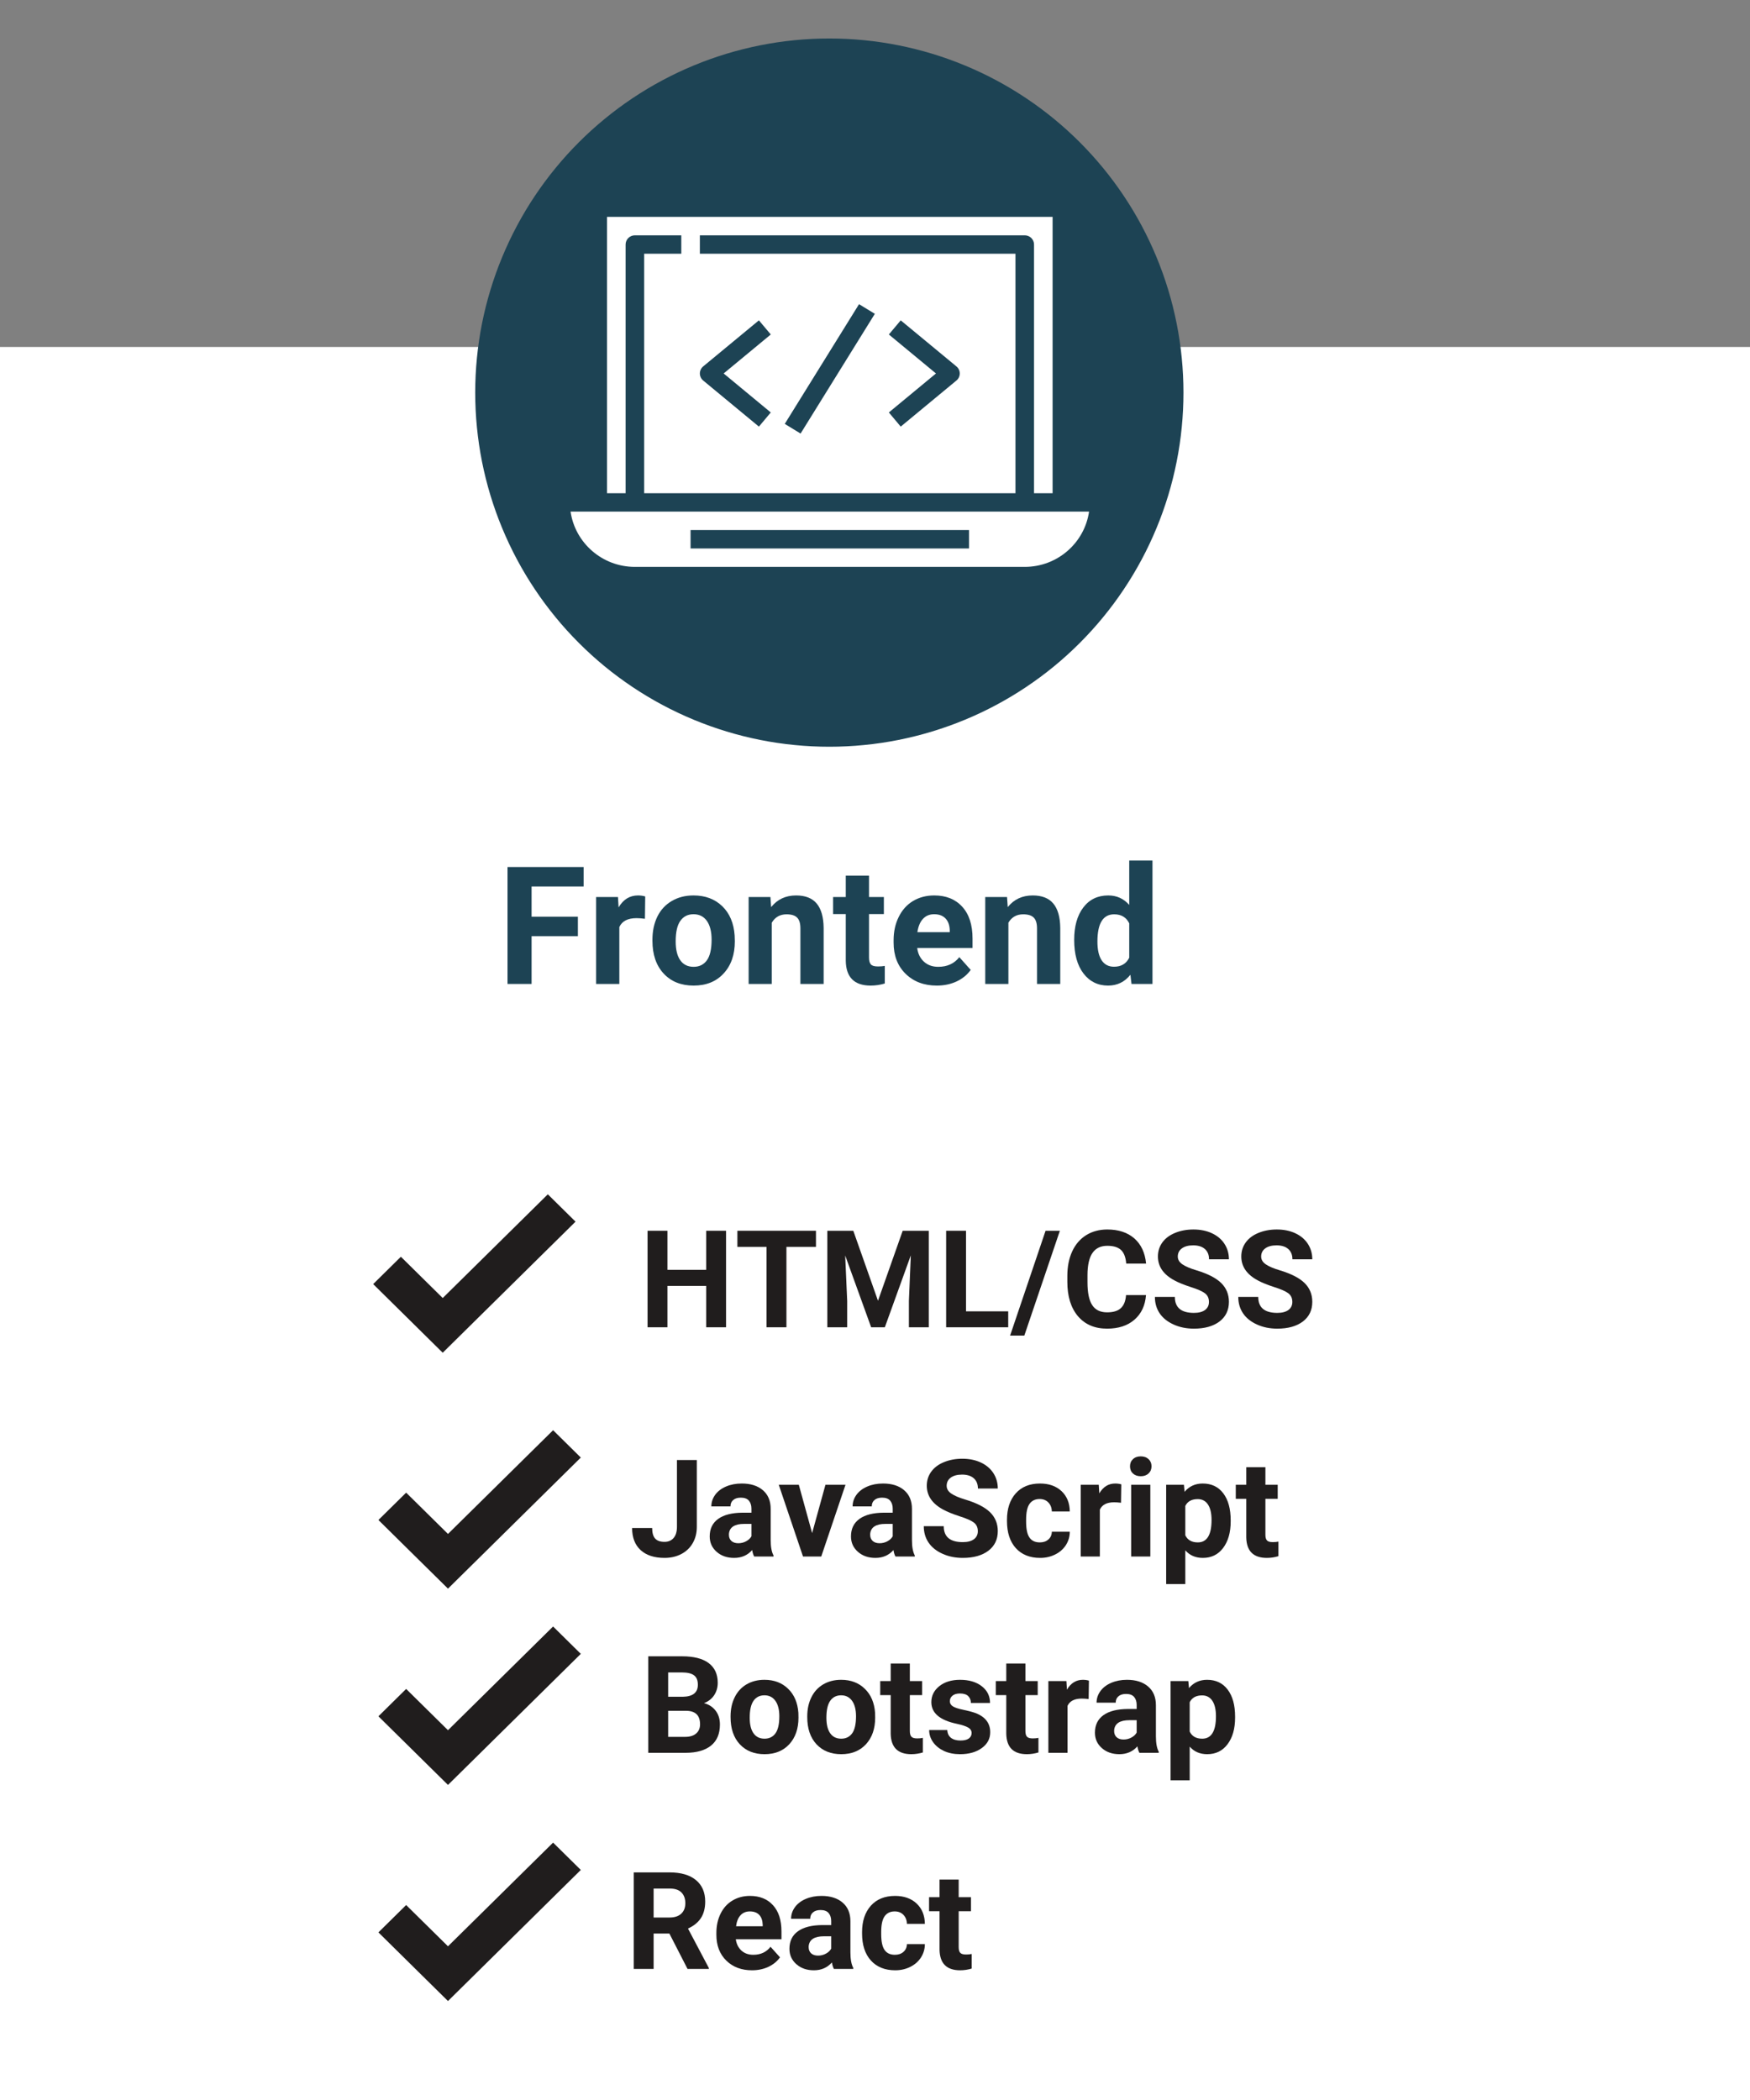 <?xml version="1.0" encoding="UTF-8"?>
<svg xmlns="http://www.w3.org/2000/svg" xmlns:xlink="http://www.w3.org/1999/xlink" width="300pt" height="360pt" viewBox="0 0 300 360" version="1.2">
<rect x="0" y="0" width="300" height="360" fill="#808080" stroke="none"/>
<defs>
<g>
<symbol overflow="visible" id="glyph0-0">
<path style="stroke:none;" d="M 11.125 0 L 1.375 0 L 1.375 -20.047 L 11.125 -20.047 Z M 10.391 -1.156 L 10.391 -18.875 L 6.609 -10.031 Z M 2.125 -18.719 L 2.125 -1.328 L 5.812 -10.031 Z M 2.672 -0.75 L 9.766 -0.75 L 6.203 -9.094 Z M 6.203 -10.969 L 9.766 -19.312 L 2.672 -19.312 Z M 6.203 -10.969 "/>
</symbol>
<symbol overflow="visible" id="glyph0-1">
<path style="stroke:none;" d="M 13.859 -8.188 L 5.922 -8.188 L 5.922 0 L 1.797 0 L 1.797 -20.047 L 14.844 -20.047 L 14.844 -16.703 L 5.922 -16.703 L 5.922 -11.531 L 13.859 -11.531 Z M 13.859 -8.188 "/>
</symbol>
<symbol overflow="visible" id="glyph0-2">
<path style="stroke:none;" d="M 9.906 -11.172 C 9.363 -11.242 8.883 -11.281 8.469 -11.281 C 6.957 -11.281 5.973 -10.77 5.516 -9.75 L 5.516 0 L 1.531 0 L 1.531 -14.906 L 5.281 -14.906 L 5.391 -13.125 C 6.191 -14.488 7.301 -15.172 8.719 -15.172 C 9.156 -15.172 9.566 -15.113 9.953 -15 Z M 9.906 -11.172 "/>
</symbol>
<symbol overflow="visible" id="glyph0-3">
<path style="stroke:none;" d="M 0.906 -7.594 C 0.906 -9.07 1.188 -10.391 1.75 -11.547 C 2.32 -12.703 3.145 -13.594 4.219 -14.219 C 5.289 -14.852 6.535 -15.172 7.953 -15.172 C 9.961 -15.172 11.602 -14.555 12.875 -13.328 C 14.145 -12.098 14.852 -10.426 15 -8.312 L 15.031 -7.297 C 15.031 -5.016 14.391 -3.18 13.109 -1.797 C 11.836 -0.41 10.125 0.281 7.969 0.281 C 5.82 0.281 4.109 -0.406 2.828 -1.781 C 1.547 -3.164 0.906 -5.039 0.906 -7.406 Z M 4.891 -7.297 C 4.891 -5.879 5.156 -4.797 5.688 -4.047 C 6.219 -3.305 6.977 -2.938 7.969 -2.938 C 8.938 -2.938 9.691 -3.305 10.234 -4.047 C 10.773 -4.785 11.047 -5.969 11.047 -7.594 C 11.047 -8.977 10.773 -10.051 10.234 -10.812 C 9.691 -11.57 8.93 -11.953 7.953 -11.953 C 6.973 -11.953 6.219 -11.57 5.688 -10.812 C 5.156 -10.062 4.891 -8.891 4.891 -7.297 Z M 4.891 -7.297 "/>
</symbol>
<symbol overflow="visible" id="glyph0-4">
<path style="stroke:none;" d="M 5.188 -14.906 L 5.312 -13.172 C 6.375 -14.504 7.801 -15.172 9.594 -15.172 C 11.176 -15.172 12.352 -14.707 13.125 -13.781 C 13.895 -12.852 14.289 -11.469 14.312 -9.625 L 14.312 0 L 10.328 0 L 10.328 -9.531 C 10.328 -10.375 10.145 -10.984 9.781 -11.359 C 9.414 -11.742 8.805 -11.938 7.953 -11.938 C 6.828 -11.938 5.984 -11.457 5.422 -10.5 L 5.422 0 L 1.453 0 L 1.453 -14.906 Z M 5.188 -14.906 "/>
</symbol>
<symbol overflow="visible" id="glyph0-5">
<path style="stroke:none;" d="M 6.297 -18.562 L 6.297 -14.906 L 8.844 -14.906 L 8.844 -11.984 L 6.297 -11.984 L 6.297 -4.547 C 6.297 -3.992 6.398 -3.598 6.609 -3.359 C 6.816 -3.117 7.223 -3 7.828 -3 C 8.266 -3 8.656 -3.031 9 -3.094 L 9 -0.078 C 8.219 0.16 7.41 0.281 6.578 0.281 C 3.785 0.281 2.363 -1.129 2.312 -3.953 L 2.312 -11.984 L 0.141 -11.984 L 0.141 -14.906 L 2.312 -14.906 L 2.312 -18.562 Z M 6.297 -18.562 "/>
</symbol>
<symbol overflow="visible" id="glyph0-6">
<path style="stroke:none;" d="M 8.391 0.281 C 6.203 0.281 4.422 -0.391 3.047 -1.734 C 1.672 -3.078 0.984 -4.863 0.984 -7.094 L 0.984 -7.484 C 0.984 -8.973 1.273 -10.305 1.859 -11.484 C 2.441 -12.672 3.258 -13.582 4.312 -14.219 C 5.375 -14.852 6.586 -15.172 7.953 -15.172 C 9.984 -15.172 11.582 -14.523 12.75 -13.234 C 13.926 -11.953 14.516 -10.133 14.516 -7.781 L 14.516 -6.156 L 5.031 -6.156 C 5.156 -5.188 5.539 -4.406 6.188 -3.812 C 6.832 -3.227 7.648 -2.938 8.641 -2.938 C 10.18 -2.938 11.383 -3.488 12.25 -4.594 L 14.203 -2.406 C 13.598 -1.562 12.785 -0.898 11.766 -0.422 C 10.754 0.047 9.629 0.281 8.391 0.281 Z M 7.938 -11.953 C 7.145 -11.953 6.504 -11.688 6.016 -11.156 C 5.523 -10.625 5.207 -9.863 5.062 -8.875 L 10.609 -8.875 L 10.609 -9.188 C 10.586 -10.062 10.348 -10.738 9.891 -11.219 C 9.43 -11.707 8.781 -11.953 7.938 -11.953 Z M 7.938 -11.953 "/>
</symbol>
<symbol overflow="visible" id="glyph0-7">
<path style="stroke:none;" d="M 0.906 -7.562 C 0.906 -9.883 1.426 -11.734 2.469 -13.109 C 3.508 -14.484 4.938 -15.172 6.75 -15.172 C 8.195 -15.172 9.395 -14.629 10.344 -13.547 L 10.344 -21.156 L 14.328 -21.156 L 14.328 0 L 10.734 0 L 10.547 -1.578 C 9.555 -0.336 8.281 0.281 6.719 0.281 C 4.969 0.281 3.562 -0.41 2.5 -1.797 C 1.438 -3.18 0.906 -5.102 0.906 -7.562 Z M 4.891 -7.266 C 4.891 -5.867 5.129 -4.801 5.609 -4.062 C 6.098 -3.32 6.805 -2.953 7.734 -2.953 C 8.961 -2.953 9.832 -3.469 10.344 -4.5 L 10.344 -10.391 C 9.844 -11.422 8.984 -11.938 7.766 -11.938 C 5.848 -11.938 4.891 -10.379 4.891 -7.266 Z M 4.891 -7.266 "/>
</symbol>
<symbol overflow="visible" id="glyph1-0">
<path style="stroke:none;" d="M 9.172 0 L 1.141 0 L 1.141 -16.547 L 9.172 -16.547 Z M 8.562 -0.953 L 8.562 -15.578 L 5.453 -8.266 Z M 1.75 -15.438 L 1.75 -1.094 L 4.797 -8.266 Z M 2.203 -0.609 L 8.047 -0.609 L 5.125 -7.5 Z M 5.125 -9.047 L 8.047 -15.922 L 2.203 -15.922 Z M 5.125 -9.047 "/>
</symbol>
<symbol overflow="visible" id="glyph1-1">
<path style="stroke:none;" d="M 14.938 0 L 11.531 0 L 11.531 -7.094 L 4.891 -7.094 L 4.891 0 L 1.484 0 L 1.484 -16.547 L 4.891 -16.547 L 4.891 -9.844 L 11.531 -9.844 L 11.531 -16.547 L 14.938 -16.547 Z M 14.938 0 "/>
</symbol>
<symbol overflow="visible" id="glyph1-2">
<path style="stroke:none;" d="M 13.922 -13.781 L 8.859 -13.781 L 8.859 0 L 5.453 0 L 5.453 -13.781 L 0.453 -13.781 L 0.453 -16.547 L 13.922 -16.547 Z M 13.922 -13.781 "/>
</symbol>
<symbol overflow="visible" id="glyph1-3">
<path style="stroke:none;" d="M 5.938 -16.547 L 10.172 -4.547 L 14.406 -16.547 L 18.875 -16.547 L 18.875 0 L 15.469 0 L 15.469 -4.516 L 15.797 -12.328 L 11.344 0 L 9 0 L 4.547 -12.312 L 4.891 -4.516 L 4.891 0 L 1.484 0 L 1.484 -16.547 Z M 5.938 -16.547 "/>
</symbol>
<symbol overflow="visible" id="glyph1-4">
<path style="stroke:none;" d="M 4.891 -2.734 L 12.125 -2.734 L 12.125 0 L 1.484 0 L 1.484 -16.547 L 4.891 -16.547 Z M 4.891 -2.734 "/>
</symbol>
<symbol overflow="visible" id="glyph1-5">
<path style="stroke:none;" d="M 2.297 1.422 L -0.141 1.422 L 5.938 -16.547 L 8.391 -16.547 Z M 2.297 1.422 "/>
</symbol>
<symbol overflow="visible" id="glyph1-6">
<path style="stroke:none;" d="M 14.469 -5.516 C 14.332 -3.734 13.672 -2.328 12.484 -1.297 C 11.305 -0.273 9.742 0.234 7.797 0.234 C 5.68 0.234 4.016 -0.477 2.797 -1.906 C 1.586 -3.344 0.984 -5.305 0.984 -7.797 L 0.984 -8.797 C 0.984 -10.391 1.258 -11.789 1.812 -13 C 2.375 -14.219 3.176 -15.148 4.219 -15.797 C 5.258 -16.441 6.469 -16.766 7.844 -16.766 C 9.758 -16.766 11.301 -16.254 12.469 -15.234 C 13.633 -14.211 14.305 -12.773 14.484 -10.922 L 11.078 -10.922 C 10.992 -11.992 10.695 -12.77 10.188 -13.25 C 9.676 -13.727 8.895 -13.969 7.844 -13.969 C 6.707 -13.969 5.859 -13.562 5.297 -12.75 C 4.734 -11.938 4.445 -10.676 4.438 -8.969 L 4.438 -7.719 C 4.438 -5.926 4.707 -4.617 5.25 -3.797 C 5.789 -2.973 6.641 -2.562 7.797 -2.562 C 8.859 -2.562 9.645 -2.801 10.156 -3.281 C 10.676 -3.758 10.973 -4.504 11.047 -5.516 Z M 14.469 -5.516 "/>
</symbol>
<symbol overflow="visible" id="glyph1-7">
<path style="stroke:none;" d="M 10.047 -4.344 C 10.047 -4.988 9.816 -5.484 9.359 -5.828 C 8.91 -6.172 8.094 -6.531 6.906 -6.906 C 5.727 -7.289 4.797 -7.672 4.109 -8.047 C 2.234 -9.055 1.297 -10.422 1.297 -12.141 C 1.297 -13.035 1.547 -13.832 2.047 -14.531 C 2.555 -15.238 3.281 -15.785 4.219 -16.172 C 5.164 -16.566 6.223 -16.766 7.391 -16.766 C 8.578 -16.766 9.629 -16.551 10.547 -16.125 C 11.473 -15.695 12.191 -15.094 12.703 -14.312 C 13.211 -13.531 13.469 -12.645 13.469 -11.656 L 10.062 -11.656 C 10.062 -12.414 9.82 -13.004 9.344 -13.422 C 8.875 -13.836 8.207 -14.047 7.344 -14.047 C 6.508 -14.047 5.859 -13.867 5.391 -13.516 C 4.93 -13.172 4.703 -12.707 4.703 -12.125 C 4.703 -11.594 4.973 -11.145 5.516 -10.781 C 6.055 -10.414 6.852 -10.078 7.906 -9.766 C 9.844 -9.18 11.254 -8.457 12.141 -7.594 C 13.023 -6.727 13.469 -5.648 13.469 -4.359 C 13.469 -2.93 12.926 -1.805 11.844 -0.984 C 10.758 -0.172 9.301 0.234 7.469 0.234 C 6.195 0.234 5.039 0 4 -0.469 C 2.957 -0.938 2.16 -1.57 1.609 -2.375 C 1.055 -3.188 0.781 -4.129 0.781 -5.203 L 4.203 -5.203 C 4.203 -3.379 5.289 -2.469 7.469 -2.469 C 8.281 -2.469 8.91 -2.629 9.359 -2.953 C 9.816 -3.285 10.047 -3.75 10.047 -4.344 Z M 10.047 -4.344 "/>
</symbol>
<symbol overflow="visible" id="glyph1-8">
<path style="stroke:none;" d="M 8.141 -16.547 L 11.547 -16.547 L 11.547 -5.094 C 11.547 -4.039 11.312 -3.109 10.844 -2.297 C 10.383 -1.492 9.727 -0.867 8.875 -0.422 C 8.031 0.016 7.078 0.234 6.016 0.234 C 4.266 0.234 2.898 -0.207 1.922 -1.094 C 0.941 -1.988 0.453 -3.254 0.453 -4.891 L 3.891 -4.891 C 3.891 -4.078 4.055 -3.477 4.391 -3.094 C 4.734 -2.707 5.273 -2.516 6.016 -2.516 C 6.66 -2.516 7.176 -2.734 7.562 -3.172 C 7.945 -3.617 8.141 -4.258 8.141 -5.094 Z M 8.141 -16.547 "/>
</symbol>
<symbol overflow="visible" id="glyph1-9">
<path style="stroke:none;" d="M 8.391 0 C 8.234 -0.289 8.117 -0.66 8.047 -1.109 C 7.254 -0.211 6.223 0.234 4.953 0.234 C 3.742 0.234 2.742 -0.113 1.953 -0.812 C 1.16 -1.508 0.766 -2.391 0.766 -3.453 C 0.766 -4.754 1.25 -5.754 2.219 -6.453 C 3.188 -7.148 4.582 -7.504 6.406 -7.516 L 7.922 -7.516 L 7.922 -8.219 C 7.922 -8.781 7.773 -9.234 7.484 -9.578 C 7.191 -9.922 6.727 -10.094 6.094 -10.094 C 5.539 -10.094 5.109 -9.957 4.797 -9.688 C 4.484 -9.426 4.328 -9.062 4.328 -8.594 L 1.047 -8.594 C 1.047 -9.312 1.266 -9.973 1.703 -10.578 C 2.141 -11.18 2.758 -11.656 3.562 -12 C 4.363 -12.344 5.266 -12.516 6.266 -12.516 C 7.785 -12.516 8.988 -12.133 9.875 -11.375 C 10.77 -10.613 11.219 -9.547 11.219 -8.172 L 11.219 -2.844 C 11.219 -1.676 11.379 -0.789 11.703 -0.188 L 11.703 0 Z M 5.672 -2.281 C 6.148 -2.281 6.594 -2.391 7 -2.609 C 7.414 -2.828 7.723 -3.113 7.922 -3.469 L 7.922 -5.594 L 6.688 -5.594 C 5.039 -5.594 4.164 -5.023 4.062 -3.891 L 4.062 -3.688 C 4.062 -3.281 4.203 -2.941 4.484 -2.672 C 4.773 -2.41 5.172 -2.281 5.672 -2.281 Z M 5.672 -2.281 "/>
</symbol>
<symbol overflow="visible" id="glyph1-10">
<path style="stroke:none;" d="M 5.859 -4.016 L 8.141 -12.297 L 11.578 -12.297 L 7.422 0 L 4.297 0 L 0.141 -12.297 L 3.578 -12.297 Z M 5.859 -4.016 "/>
</symbol>
<symbol overflow="visible" id="glyph1-11">
<path style="stroke:none;" d="M 6.375 -2.422 C 6.977 -2.422 7.469 -2.586 7.844 -2.922 C 8.227 -3.254 8.426 -3.695 8.438 -4.25 L 11.516 -4.25 C 11.516 -3.414 11.289 -2.648 10.844 -1.953 C 10.395 -1.266 9.781 -0.727 9 -0.344 C 8.227 0.039 7.375 0.234 6.438 0.234 C 4.676 0.234 3.285 -0.32 2.266 -1.438 C 1.254 -2.562 0.75 -4.109 0.75 -6.078 L 0.75 -6.297 C 0.75 -8.191 1.25 -9.703 2.25 -10.828 C 3.258 -11.953 4.645 -12.516 6.406 -12.516 C 7.945 -12.516 9.18 -12.078 10.109 -11.203 C 11.035 -10.328 11.504 -9.164 11.516 -7.719 L 8.438 -7.719 C 8.426 -8.352 8.227 -8.867 7.844 -9.266 C 7.469 -9.66 6.969 -9.859 6.344 -9.859 C 5.582 -9.859 5.004 -9.578 4.609 -9.016 C 4.223 -8.461 4.031 -7.562 4.031 -6.312 L 4.031 -5.969 C 4.031 -4.707 4.223 -3.801 4.609 -3.25 C 4.992 -2.695 5.582 -2.422 6.375 -2.422 Z M 6.375 -2.422 "/>
</symbol>
<symbol overflow="visible" id="glyph1-12">
<path style="stroke:none;" d="M 8.172 -9.219 C 7.723 -9.27 7.328 -9.297 6.984 -9.297 C 5.742 -9.297 4.93 -8.879 4.547 -8.047 L 4.547 0 L 1.266 0 L 1.266 -12.297 L 4.359 -12.297 L 4.453 -10.828 C 5.109 -11.953 6.02 -12.516 7.188 -12.516 C 7.551 -12.516 7.895 -12.469 8.219 -12.375 Z M 8.172 -9.219 "/>
</symbol>
<symbol overflow="visible" id="glyph1-13">
<path style="stroke:none;" d="M 4.719 0 L 1.438 0 L 1.438 -12.297 L 4.719 -12.297 Z M 1.234 -15.469 C 1.234 -15.969 1.398 -16.375 1.734 -16.688 C 2.066 -17.008 2.516 -17.172 3.078 -17.172 C 3.641 -17.172 4.086 -17.008 4.422 -16.688 C 4.754 -16.375 4.922 -15.969 4.922 -15.469 C 4.922 -14.969 4.75 -14.555 4.406 -14.234 C 4.07 -13.922 3.629 -13.766 3.078 -13.766 C 2.523 -13.766 2.078 -13.922 1.734 -14.234 C 1.398 -14.555 1.234 -14.969 1.234 -15.469 Z M 1.234 -15.469 "/>
</symbol>
<symbol overflow="visible" id="glyph1-14">
<path style="stroke:none;" d="M 12.328 -6.031 C 12.328 -4.133 11.895 -2.613 11.031 -1.469 C 10.176 -0.332 9.016 0.234 7.547 0.234 C 6.305 0.234 5.305 -0.195 4.547 -1.062 L 4.547 4.719 L 1.266 4.719 L 1.266 -12.297 L 4.312 -12.297 L 4.422 -11.094 C 5.211 -12.039 6.25 -12.516 7.531 -12.516 C 9.039 -12.516 10.219 -11.953 11.062 -10.828 C 11.906 -9.711 12.328 -8.172 12.328 -6.203 Z M 9.047 -6.266 C 9.047 -7.41 8.844 -8.289 8.438 -8.906 C 8.031 -9.531 7.441 -9.844 6.672 -9.844 C 5.641 -9.844 4.93 -9.453 4.547 -8.672 L 4.547 -3.641 C 4.941 -2.828 5.656 -2.422 6.688 -2.422 C 8.258 -2.422 9.047 -3.703 9.047 -6.266 Z M 9.047 -6.266 "/>
</symbol>
<symbol overflow="visible" id="glyph1-15">
<path style="stroke:none;" d="M 5.188 -15.312 L 5.188 -12.297 L 7.297 -12.297 L 7.297 -9.891 L 5.188 -9.891 L 5.188 -3.75 C 5.188 -3.289 5.273 -2.961 5.453 -2.766 C 5.629 -2.566 5.961 -2.469 6.453 -2.469 C 6.816 -2.469 7.141 -2.5 7.422 -2.562 L 7.422 -0.062 C 6.773 0.133 6.113 0.234 5.438 0.234 C 3.133 0.234 1.957 -0.93 1.906 -3.266 L 1.906 -9.891 L 0.109 -9.891 L 0.109 -12.297 L 1.906 -12.297 L 1.906 -15.312 Z M 5.188 -15.312 "/>
</symbol>
<symbol overflow="visible" id="glyph1-16">
<path style="stroke:none;" d="M 1.484 0 L 1.484 -16.547 L 7.266 -16.547 C 9.273 -16.547 10.797 -16.16 11.828 -15.391 C 12.867 -14.617 13.391 -13.488 13.391 -12 C 13.391 -11.195 13.18 -10.484 12.766 -9.859 C 12.348 -9.242 11.77 -8.797 11.031 -8.516 C 11.875 -8.297 12.539 -7.863 13.031 -7.219 C 13.52 -6.582 13.766 -5.797 13.766 -4.859 C 13.766 -3.266 13.254 -2.055 12.234 -1.234 C 11.223 -0.422 9.781 -0.008 7.906 0 Z M 4.891 -7.203 L 4.891 -2.734 L 7.797 -2.734 C 8.609 -2.734 9.238 -2.926 9.688 -3.312 C 10.133 -3.695 10.359 -4.223 10.359 -4.891 C 10.359 -6.41 9.578 -7.18 8.016 -7.203 Z M 4.891 -9.609 L 7.406 -9.609 C 9.125 -9.641 9.984 -10.328 9.984 -11.672 C 9.984 -12.422 9.766 -12.957 9.328 -13.281 C 8.891 -13.613 8.203 -13.781 7.266 -13.781 L 4.891 -13.781 Z M 4.891 -9.609 "/>
</symbol>
<symbol overflow="visible" id="glyph1-17">
<path style="stroke:none;" d="M 0.75 -6.266 C 0.75 -7.484 0.984 -8.566 1.453 -9.516 C 1.922 -10.473 2.598 -11.211 3.484 -11.734 C 4.367 -12.254 5.395 -12.516 6.562 -12.516 C 8.219 -12.516 9.566 -12.004 10.609 -10.984 C 11.66 -9.973 12.25 -8.598 12.375 -6.859 L 12.391 -6.016 C 12.391 -4.129 11.863 -2.613 10.812 -1.469 C 9.758 -0.332 8.348 0.234 6.578 0.234 C 4.805 0.234 3.391 -0.332 2.328 -1.469 C 1.273 -2.613 0.75 -4.16 0.75 -6.109 Z M 4.031 -6.016 C 4.031 -4.848 4.25 -3.957 4.688 -3.344 C 5.125 -2.727 5.754 -2.422 6.578 -2.422 C 7.367 -2.422 7.988 -2.723 8.438 -3.328 C 8.883 -3.941 9.109 -4.922 9.109 -6.266 C 9.109 -7.398 8.883 -8.281 8.438 -8.906 C 7.988 -9.539 7.363 -9.859 6.562 -9.859 C 5.75 -9.859 5.125 -9.547 4.688 -8.922 C 4.25 -8.297 4.031 -7.328 4.031 -6.016 Z M 4.031 -6.016 "/>
</symbol>
<symbol overflow="visible" id="glyph1-18">
<path style="stroke:none;" d="M 7.922 -3.391 C 7.922 -3.797 7.719 -4.113 7.312 -4.344 C 6.914 -4.57 6.281 -4.781 5.406 -4.969 C 2.477 -5.582 1.016 -6.82 1.016 -8.688 C 1.016 -9.781 1.469 -10.691 2.375 -11.422 C 3.281 -12.148 4.469 -12.516 5.938 -12.516 C 7.488 -12.516 8.734 -12.145 9.672 -11.406 C 10.609 -10.676 11.078 -9.723 11.078 -8.547 L 7.797 -8.547 C 7.797 -9.023 7.645 -9.414 7.344 -9.719 C 7.039 -10.02 6.566 -10.172 5.922 -10.172 C 5.367 -10.172 4.941 -10.047 4.641 -9.797 C 4.336 -9.547 4.188 -9.227 4.188 -8.844 C 4.188 -8.477 4.359 -8.188 4.703 -7.969 C 5.047 -7.75 5.625 -7.555 6.438 -7.391 C 7.258 -7.223 7.953 -7.039 8.516 -6.844 C 10.242 -6.207 11.109 -5.102 11.109 -3.531 C 11.109 -2.414 10.625 -1.508 9.656 -0.812 C 8.695 -0.113 7.457 0.234 5.938 0.234 C 4.906 0.234 3.988 0.051 3.188 -0.312 C 2.395 -0.688 1.77 -1.191 1.312 -1.828 C 0.863 -2.473 0.641 -3.164 0.641 -3.906 L 3.75 -3.906 C 3.781 -3.32 3.992 -2.875 4.391 -2.562 C 4.797 -2.258 5.336 -2.109 6.016 -2.109 C 6.641 -2.109 7.113 -2.223 7.438 -2.453 C 7.758 -2.691 7.922 -3.004 7.922 -3.391 Z M 7.922 -3.391 "/>
</symbol>
<symbol overflow="visible" id="glyph1-19">
<path style="stroke:none;" d="M 7.594 -6.062 L 4.891 -6.062 L 4.891 0 L 1.484 0 L 1.484 -16.547 L 7.625 -16.547 C 9.57 -16.547 11.078 -16.109 12.141 -15.234 C 13.203 -14.359 13.734 -13.129 13.734 -11.547 C 13.734 -10.41 13.488 -9.469 13 -8.719 C 12.508 -7.969 11.77 -7.367 10.781 -6.922 L 14.359 -0.156 L 14.359 0 L 10.703 0 Z M 4.891 -8.812 L 7.641 -8.812 C 8.492 -8.812 9.156 -9.031 9.625 -9.469 C 10.094 -9.906 10.328 -10.504 10.328 -11.266 C 10.328 -12.047 10.102 -12.66 9.656 -13.109 C 9.219 -13.555 8.539 -13.781 7.625 -13.781 L 4.891 -13.781 Z M 4.891 -8.812 "/>
</symbol>
<symbol overflow="visible" id="glyph1-20">
<path style="stroke:none;" d="M 6.922 0.234 C 5.117 0.234 3.648 -0.316 2.516 -1.422 C 1.379 -2.535 0.812 -4.008 0.812 -5.844 L 0.812 -6.172 C 0.812 -7.398 1.051 -8.5 1.531 -9.469 C 2.008 -10.445 2.688 -11.195 3.562 -11.719 C 4.438 -12.25 5.438 -12.516 6.562 -12.516 C 8.238 -12.516 9.555 -11.984 10.516 -10.922 C 11.484 -9.867 11.969 -8.367 11.969 -6.422 L 11.969 -5.078 L 4.141 -5.078 C 4.254 -4.273 4.578 -3.629 5.109 -3.141 C 5.641 -2.66 6.316 -2.422 7.141 -2.422 C 8.398 -2.422 9.383 -2.879 10.094 -3.797 L 11.719 -1.984 C 11.219 -1.285 10.547 -0.738 9.703 -0.344 C 8.867 0.039 7.941 0.234 6.922 0.234 Z M 6.547 -9.859 C 5.891 -9.859 5.359 -9.641 4.953 -9.203 C 4.547 -8.766 4.289 -8.133 4.188 -7.312 L 8.75 -7.312 L 8.75 -7.578 C 8.727 -8.305 8.531 -8.867 8.156 -9.266 C 7.781 -9.66 7.242 -9.859 6.547 -9.859 Z M 6.547 -9.859 "/>
</symbol>
</g>
<clipPath id="clip1">
  <path d="M 97.707 87 L 186.957 87 L 186.957 97.18 L 97.707 97.18 Z M 97.707 87 "/>
</clipPath>
<clipPath id="clip2">
  <path d="M 104 37.18 L 181 37.18 L 181 85 L 104 85 Z M 104 37.18 "/>
</clipPath>
<clipPath id="clip3">
  <path d="M 63.973 204.621 L 98.664 204.621 L 98.664 232 L 63.973 232 Z M 63.973 204.621 "/>
</clipPath>
<clipPath id="clip4">
  <path d="M 64.871 245.066 L 99.566 245.066 L 99.566 272.453 L 64.871 272.453 Z M 64.871 245.066 "/>
</clipPath>
<clipPath id="clip5">
  <path d="M 64.871 278.715 L 99.566 278.715 L 99.566 306 L 64.871 306 Z M 64.871 278.715 "/>
</clipPath>
<clipPath id="clip6">
  <path d="M 64.871 315.758 L 99.566 315.758 L 99.566 343.148 L 64.871 343.148 Z M 64.871 315.758 "/>
</clipPath>
</defs>
<g id="surface1">
<path style=" stroke:none;fill-rule:nonzero;fill:rgb(100%,100%,100%);fill-opacity:1;" d="M 0 59.48 L 300.598 59.48 L 300.598 360.07 L 0 360.07 Z M 0 59.48 "/>
<path style=" stroke:none;fill-rule:nonzero;fill:rgb(11.369%,26.27%,32.939%);fill-opacity:1;" d="M 142.172 6.598 C 140.184 6.598 138.199 6.695 136.223 6.891 C 134.242 7.086 132.277 7.375 130.328 7.766 C 128.379 8.152 126.453 8.637 124.551 9.211 C 122.648 9.789 120.777 10.457 118.941 11.219 C 117.102 11.98 115.309 12.828 113.555 13.766 C 111.801 14.703 110.098 15.723 108.445 16.828 C 106.793 17.934 105.195 19.117 103.66 20.379 C 102.121 21.641 100.652 22.973 99.246 24.379 C 97.84 25.785 96.504 27.258 95.246 28.793 C 93.984 30.328 92.801 31.926 91.695 33.578 C 90.59 35.23 89.57 36.934 88.633 38.688 C 87.695 40.441 86.848 42.238 86.086 44.074 C 85.324 45.91 84.656 47.781 84.078 49.684 C 83.5 51.586 83.02 53.512 82.629 55.461 C 82.242 57.41 81.953 59.375 81.758 61.355 C 81.562 63.332 81.465 65.316 81.465 67.305 C 81.465 69.293 81.562 71.277 81.758 73.254 C 81.953 75.234 82.242 77.199 82.629 79.148 C 83.02 81.098 83.5 83.023 84.078 84.93 C 84.656 86.832 85.324 88.699 86.086 90.535 C 86.848 92.375 87.695 94.168 88.633 95.922 C 89.57 97.676 90.59 99.379 91.695 101.031 C 92.801 102.688 93.984 104.281 95.246 105.816 C 96.504 107.355 97.84 108.824 99.246 110.23 C 100.652 111.637 102.121 112.973 103.66 114.234 C 105.195 115.496 106.793 116.676 108.445 117.781 C 110.098 118.887 111.801 119.906 113.555 120.844 C 115.309 121.781 117.102 122.629 118.941 123.391 C 120.777 124.152 122.648 124.82 124.551 125.398 C 126.453 125.977 128.379 126.457 130.328 126.848 C 132.277 127.234 134.242 127.527 136.223 127.719 C 138.199 127.914 140.184 128.012 142.172 128.012 C 144.16 128.012 146.145 127.914 148.121 127.719 C 150.102 127.527 152.066 127.234 154.016 126.848 C 155.965 126.457 157.891 125.977 159.793 125.398 C 161.695 124.82 163.566 124.152 165.402 123.391 C 167.242 122.629 169.035 121.781 170.789 120.844 C 172.543 119.906 174.246 118.887 175.898 117.781 C 177.551 116.676 179.148 115.496 180.684 114.234 C 182.223 112.973 183.691 111.637 185.098 110.23 C 186.504 108.824 187.836 107.355 189.098 105.816 C 190.359 104.281 191.543 102.688 192.648 101.031 C 193.754 99.379 194.773 97.676 195.711 95.922 C 196.648 94.168 197.496 92.375 198.258 90.535 C 199.02 88.699 199.688 86.832 200.266 84.93 C 200.844 83.023 201.324 81.098 201.711 79.148 C 202.102 77.199 202.391 75.234 202.586 73.254 C 202.781 71.277 202.879 69.293 202.879 67.305 C 202.879 65.316 202.781 63.332 202.586 61.355 C 202.391 59.375 202.102 57.41 201.711 55.461 C 201.324 53.512 200.844 51.586 200.266 49.684 C 199.688 47.781 199.02 45.91 198.258 44.074 C 197.496 42.238 196.648 40.441 195.711 38.688 C 194.773 36.934 193.754 35.23 192.648 33.578 C 191.543 31.926 190.359 30.328 189.098 28.793 C 187.836 27.258 186.504 25.785 185.098 24.379 C 183.691 22.973 182.223 21.641 180.684 20.379 C 179.148 19.117 177.551 17.934 175.898 16.828 C 174.246 15.723 172.543 14.703 170.789 13.766 C 169.035 12.828 167.242 11.98 165.402 11.219 C 163.566 10.457 161.695 9.789 159.793 9.211 C 157.891 8.637 155.965 8.152 154.016 7.766 C 152.066 7.375 150.102 7.086 148.121 6.891 C 146.145 6.695 144.16 6.598 142.172 6.598 Z M 142.172 6.598 "/>
<g clip-path="url(#clip1)" clip-rule="nonzero">
<path style=" stroke:none;fill-rule:nonzero;fill:rgb(100%,100%,100%);fill-opacity:1;" d="M 108.836 97.18 L 175.672 97.18 C 181.273 97.18 185.922 93.059 186.695 87.707 L 97.812 87.707 C 98.586 93.059 103.234 97.18 108.836 97.18 Z M 118.383 90.867 L 166.121 90.867 L 166.121 94.023 L 118.383 94.023 Z M 118.383 90.867 "/>
</g>
<g clip-path="url(#clip2)" clip-rule="nonzero">
<path style=" stroke:none;fill-rule:nonzero;fill:rgb(100%,100%,100%);fill-opacity:1;" d="M 107.246 41.918 C 107.246 41.047 107.957 40.34 108.836 40.34 L 116.793 40.34 L 116.793 43.496 L 110.43 43.496 L 110.43 84.551 L 174.078 84.551 L 174.078 43.496 L 119.977 43.496 L 119.977 40.34 L 175.672 40.34 C 176.551 40.34 177.262 41.047 177.262 41.918 L 177.262 84.551 L 180.445 84.551 L 180.445 37.18 L 104.062 37.18 L 104.062 84.551 L 107.246 84.551 Z M 152.375 57.34 L 154.41 54.918 L 163.957 62.812 C 164.32 63.109 164.531 63.555 164.531 64.023 C 164.531 64.492 164.32 64.938 163.957 65.234 L 154.41 73.133 L 152.375 70.707 L 160.453 64.023 Z M 147.262 52.145 L 149.973 53.797 L 137.242 74.324 L 134.531 72.668 Z M 120.547 62.812 L 130.098 54.918 L 132.133 57.34 L 124.055 64.023 L 132.133 70.707 L 130.098 73.133 L 120.547 65.234 C 120.188 64.938 119.977 64.492 119.977 64.023 C 119.977 63.555 120.188 63.109 120.547 62.812 Z M 120.547 62.812 "/>
</g>
<g style="fill:rgb(11.369%,26.27%,32.939%);fill-opacity:1;">
  <use xlink:href="#glyph0-1" x="85.207" y="168.678"/>
  <use xlink:href="#glyph0-2" x="100.655" y="168.678"/>
  <use xlink:href="#glyph0-3" x="110.94" y="168.678"/>
  <use xlink:href="#glyph0-4" x="126.884" y="168.678"/>
  <use xlink:href="#glyph0-5" x="142.677" y="168.678"/>
  <use xlink:href="#glyph0-6" x="152.205" y="168.678"/>
  <use xlink:href="#glyph0-4" x="167.446" y="168.678"/>
  <use xlink:href="#glyph0-7" x="183.239" y="168.678"/>
</g>
<g clip-path="url(#clip3)" clip-rule="nonzero">
<path style=" stroke:none;fill-rule:nonzero;fill:rgb(12.549%,11.369%,11.369%);fill-opacity:1;" d="M 75.895 231.898 L 63.973 220.129 L 68.723 215.441 L 75.895 222.52 L 93.914 204.738 L 98.664 209.426 Z M 75.895 231.898 "/>
</g>
<g style="fill:rgb(12.549%,11.369%,11.369%);fill-opacity:1;">
  <use xlink:href="#glyph1-1" x="109.528" y="227.535"/>
</g>
<g style="fill:rgb(12.549%,11.369%,11.369%);fill-opacity:1;">
  <use xlink:href="#glyph1-2" x="125.957" y="227.535"/>
</g>
<g style="fill:rgb(12.549%,11.369%,11.369%);fill-opacity:1;">
  <use xlink:href="#glyph1-3" x="140.342" y="227.535"/>
</g>
<g style="fill:rgb(12.549%,11.369%,11.369%);fill-opacity:1;">
  <use xlink:href="#glyph1-4" x="160.711" y="227.535"/>
</g>
<g style="fill:rgb(12.549%,11.369%,11.369%);fill-opacity:1;">
  <use xlink:href="#glyph1-5" x="173.302" y="227.535"/>
</g>
<g style="fill:rgb(12.549%,11.369%,11.369%);fill-opacity:1;">
  <use xlink:href="#glyph1-6" x="181.988" y="227.535"/>
</g>
<g style="fill:rgb(12.549%,11.369%,11.369%);fill-opacity:1;">
  <use xlink:href="#glyph1-7" x="197.202" y="227.535"/>
</g>
<g style="fill:rgb(12.549%,11.369%,11.369%);fill-opacity:1;">
  <use xlink:href="#glyph1-7" x="211.496" y="227.535"/>
</g>
<g clip-path="url(#clip4)" clip-rule="nonzero">
<path style=" stroke:none;fill-rule:nonzero;fill:rgb(12.549%,11.369%,11.369%);fill-opacity:1;" d="M 76.797 272.34 L 64.871 260.57 L 69.625 255.883 L 76.797 262.961 L 94.816 245.18 L 99.566 249.867 Z M 76.797 272.34 "/>
</g>
<g style="fill:rgb(12.549%,11.369%,11.369%);fill-opacity:1;">
  <use xlink:href="#glyph1-8" x="107.908" y="266.834"/>
</g>
<g style="fill:rgb(12.549%,11.369%,11.369%);fill-opacity:1;">
  <use xlink:href="#glyph1-9" x="120.897" y="266.834"/>
</g>
<g style="fill:rgb(12.549%,11.369%,11.369%);fill-opacity:1;">
  <use xlink:href="#glyph1-10" x="133.363" y="266.834"/>
</g>
<g style="fill:rgb(12.549%,11.369%,11.369%);fill-opacity:1;">
  <use xlink:href="#glyph1-9" x="145.115" y="266.834"/>
</g>
<g style="fill:rgb(12.549%,11.369%,11.369%);fill-opacity:1;">
  <use xlink:href="#glyph1-7" x="157.581" y="266.834"/>
</g>
<g style="fill:rgb(12.549%,11.369%,11.369%);fill-opacity:1;">
  <use xlink:href="#glyph1-11" x="171.875" y="266.834"/>
</g>
<g style="fill:rgb(12.549%,11.369%,11.369%);fill-opacity:1;">
  <use xlink:href="#glyph1-12" x="184.001" y="266.834"/>
</g>
<g style="fill:rgb(12.549%,11.369%,11.369%);fill-opacity:1;">
  <use xlink:href="#glyph1-13" x="192.482" y="266.834"/>
</g>
<g style="fill:rgb(12.549%,11.369%,11.369%);fill-opacity:1;">
  <use xlink:href="#glyph1-14" x="198.648" y="266.834"/>
</g>
<g style="fill:rgb(12.549%,11.369%,11.369%);fill-opacity:1;">
  <use xlink:href="#glyph1-15" x="211.738" y="266.834"/>
</g>
<g clip-path="url(#clip5)" clip-rule="nonzero">
<path style=" stroke:none;fill-rule:nonzero;fill:rgb(12.549%,11.369%,11.369%);fill-opacity:1;" d="M 76.797 305.988 L 64.871 294.223 L 69.625 289.531 L 76.797 296.609 L 94.816 278.828 L 99.566 283.52 Z M 76.797 305.988 "/>
</g>
<g style="fill:rgb(12.549%,11.369%,11.369%);fill-opacity:1;">
  <use xlink:href="#glyph1-16" x="109.65" y="300.484"/>
</g>
<g style="fill:rgb(12.549%,11.369%,11.369%);fill-opacity:1;">
  <use xlink:href="#glyph1-17" x="124.49" y="300.484"/>
</g>
<g style="fill:rgb(12.549%,11.369%,11.369%);fill-opacity:1;">
  <use xlink:href="#glyph1-17" x="137.637" y="300.484"/>
</g>
<g style="fill:rgb(12.549%,11.369%,11.369%);fill-opacity:1;">
  <use xlink:href="#glyph1-15" x="150.785" y="300.484"/>
</g>
<g style="fill:rgb(12.549%,11.369%,11.369%);fill-opacity:1;">
  <use xlink:href="#glyph1-18" x="158.642" y="300.484"/>
</g>
<g style="fill:rgb(12.549%,11.369%,11.369%);fill-opacity:1;">
  <use xlink:href="#glyph1-15" x="170.597" y="300.484"/>
</g>
<g style="fill:rgb(12.549%,11.369%,11.369%);fill-opacity:1;">
  <use xlink:href="#glyph1-12" x="178.454" y="300.484"/>
</g>
<g style="fill:rgb(12.549%,11.369%,11.369%);fill-opacity:1;">
  <use xlink:href="#glyph1-9" x="186.936" y="300.484"/>
</g>
<g style="fill:rgb(12.549%,11.369%,11.369%);fill-opacity:1;">
  <use xlink:href="#glyph1-14" x="199.402" y="300.484"/>
</g>
<g clip-path="url(#clip6)" clip-rule="nonzero">
<path style=" stroke:none;fill-rule:nonzero;fill:rgb(12.549%,11.369%,11.369%);fill-opacity:1;" d="M 76.797 343.035 L 64.871 331.266 L 69.625 326.578 L 76.797 333.652 L 94.816 315.875 L 99.566 320.562 Z M 76.797 343.035 "/>
</g>
<g style="fill:rgb(12.549%,11.369%,11.369%);fill-opacity:1;">
  <use xlink:href="#glyph1-19" x="107.158" y="337.529"/>
</g>
<g style="fill:rgb(12.549%,11.369%,11.369%);fill-opacity:1;">
  <use xlink:href="#glyph1-20" x="121.997" y="337.529"/>
</g>
<g style="fill:rgb(12.549%,11.369%,11.369%);fill-opacity:1;">
  <use xlink:href="#glyph1-9" x="134.566" y="337.529"/>
</g>
<g style="fill:rgb(12.549%,11.369%,11.369%);fill-opacity:1;">
  <use xlink:href="#glyph1-11" x="147.032" y="337.529"/>
</g>
<g style="fill:rgb(12.549%,11.369%,11.369%);fill-opacity:1;">
  <use xlink:href="#glyph1-15" x="159.158" y="337.529"/>
</g>
</g>
</svg>
